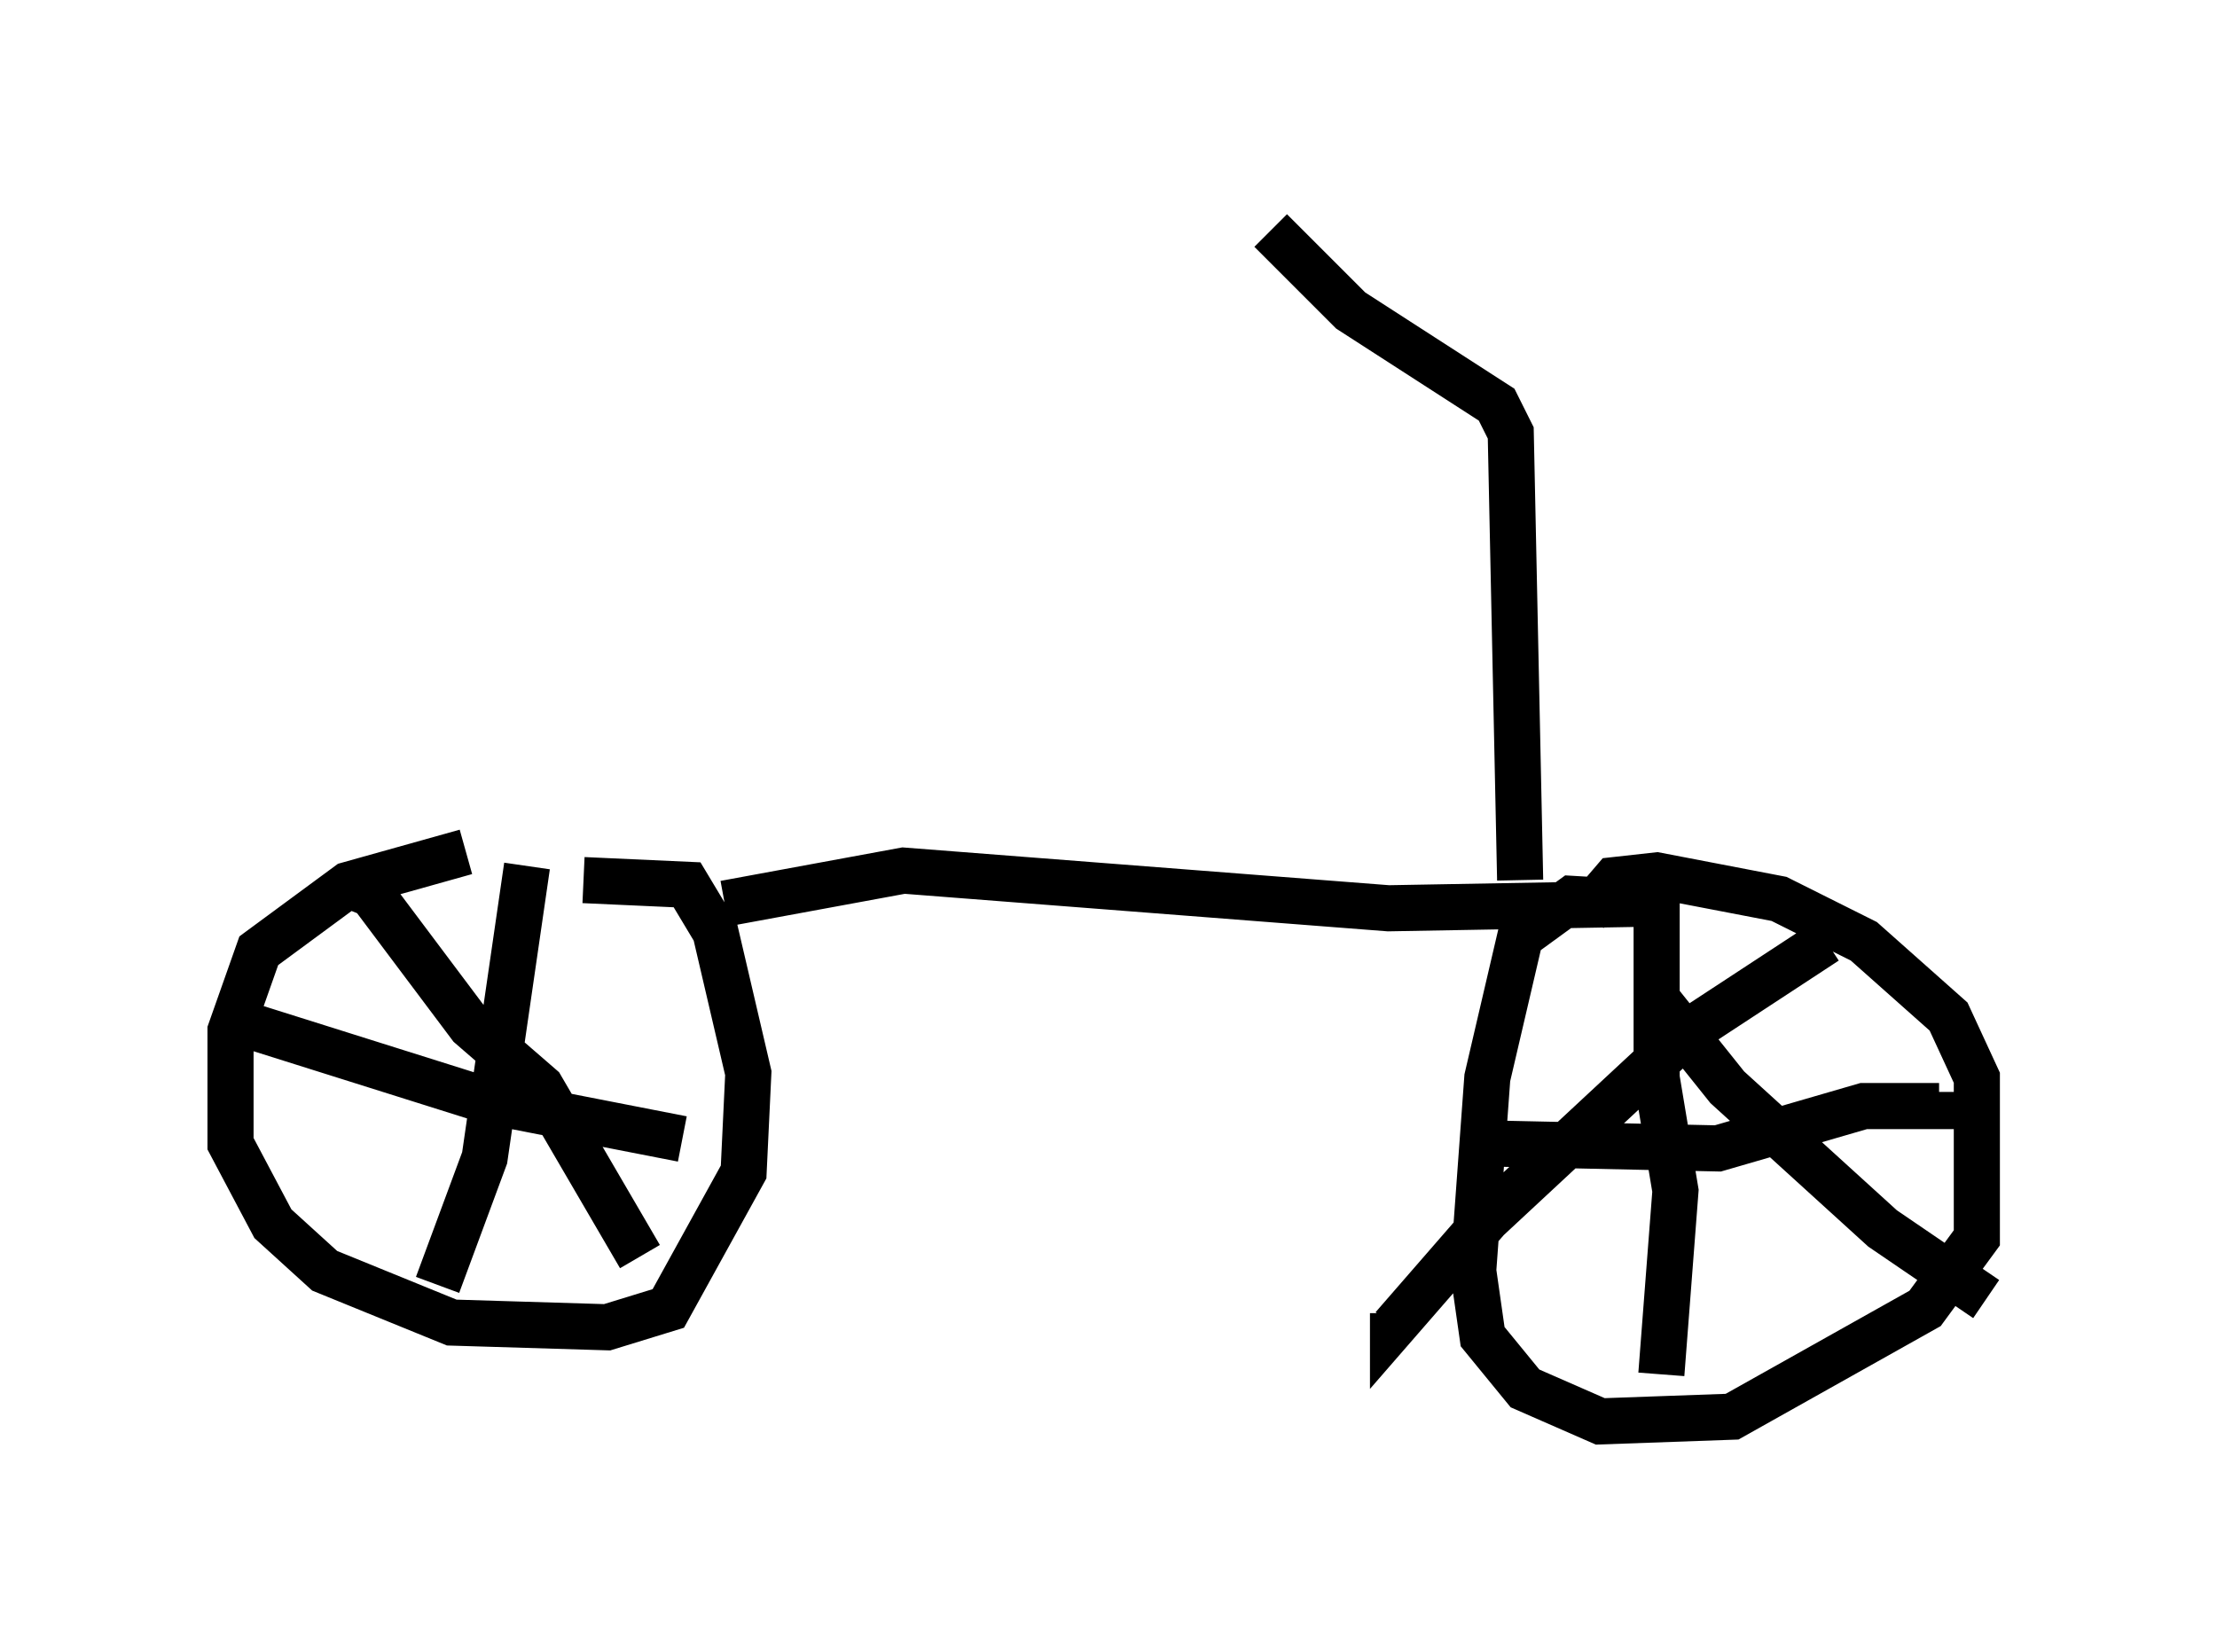 <?xml version="1.0" encoding="utf-8" ?>
<svg baseProfile="full" height="35.827" version="1.1" width="48.078" xmlns="http://www.w3.org/2000/svg" xmlns:ev="http://www.w3.org/2001/xml-events" xmlns:xlink="http://www.w3.org/1999/xlink"><defs /><rect fill="white" height="35.827" width="48.078" x="0" y="0" /><path d="M12.758, 18.475 m-2.654, 0.0 l-2.552, 0.715 -1.94, 1.429 l-0.613, 1.735 0.0, 2.45 l0.919, 1.735 1.123, 1.021 l2.756, 1.123 3.369, 0.102 l1.327, -0.408 1.633, -2.96 l0.102, -2.144 -0.715, -3.063 l-0.613, -1.021 -2.246, -0.102 m-1.225, -0.306 l-0.919, 6.329 -1.021, 2.756 m-4.39, -5.717 l5.513, 1.735 4.185, 0.817 m-7.248, -5.513 l0.51, 0.204 2.144, 2.858 l1.531, 1.327 2.144, 3.675 m1.838, -7.656 l3.879, -0.715 10.515, 0.817 l5.717, -0.102 -1.735, -0.102 l-1.123, 0.817 -0.715, 3.063 l-0.306, 4.185 0.204, 1.429 l0.919, 1.123 1.633, 0.715 l2.858, -0.102 4.185, -2.348 l1.123, -1.531 0.0, -3.471 l-0.613, -1.327 -1.838, -1.633 l-1.838, -0.919 -2.654, -0.51 l-0.919, 0.102 -0.613, 0.715 m1.531, -0.817 l0.0, 4.39 0.408, 2.45 l-0.306, 3.981 m-3.471, -5.002 l4.696, 0.102 3.165, -0.919 l1.633, 0.0 0.0, -0.306 m-2.45, -3.267 l-2.96, 1.94 -4.39, 4.083 l-2.042, 2.348 0.0, -0.306 m5.615, -6.942 l1.633, 2.042 3.369, 3.063 l2.246, 1.531 m-10.106, -9.086 l-0.204, -9.698 -0.306, -0.613 l-3.165, -2.042 -1.735, -1.735 m5.104, 3.675 " fill="none" stroke="black" stroke-width="1" /></svg>